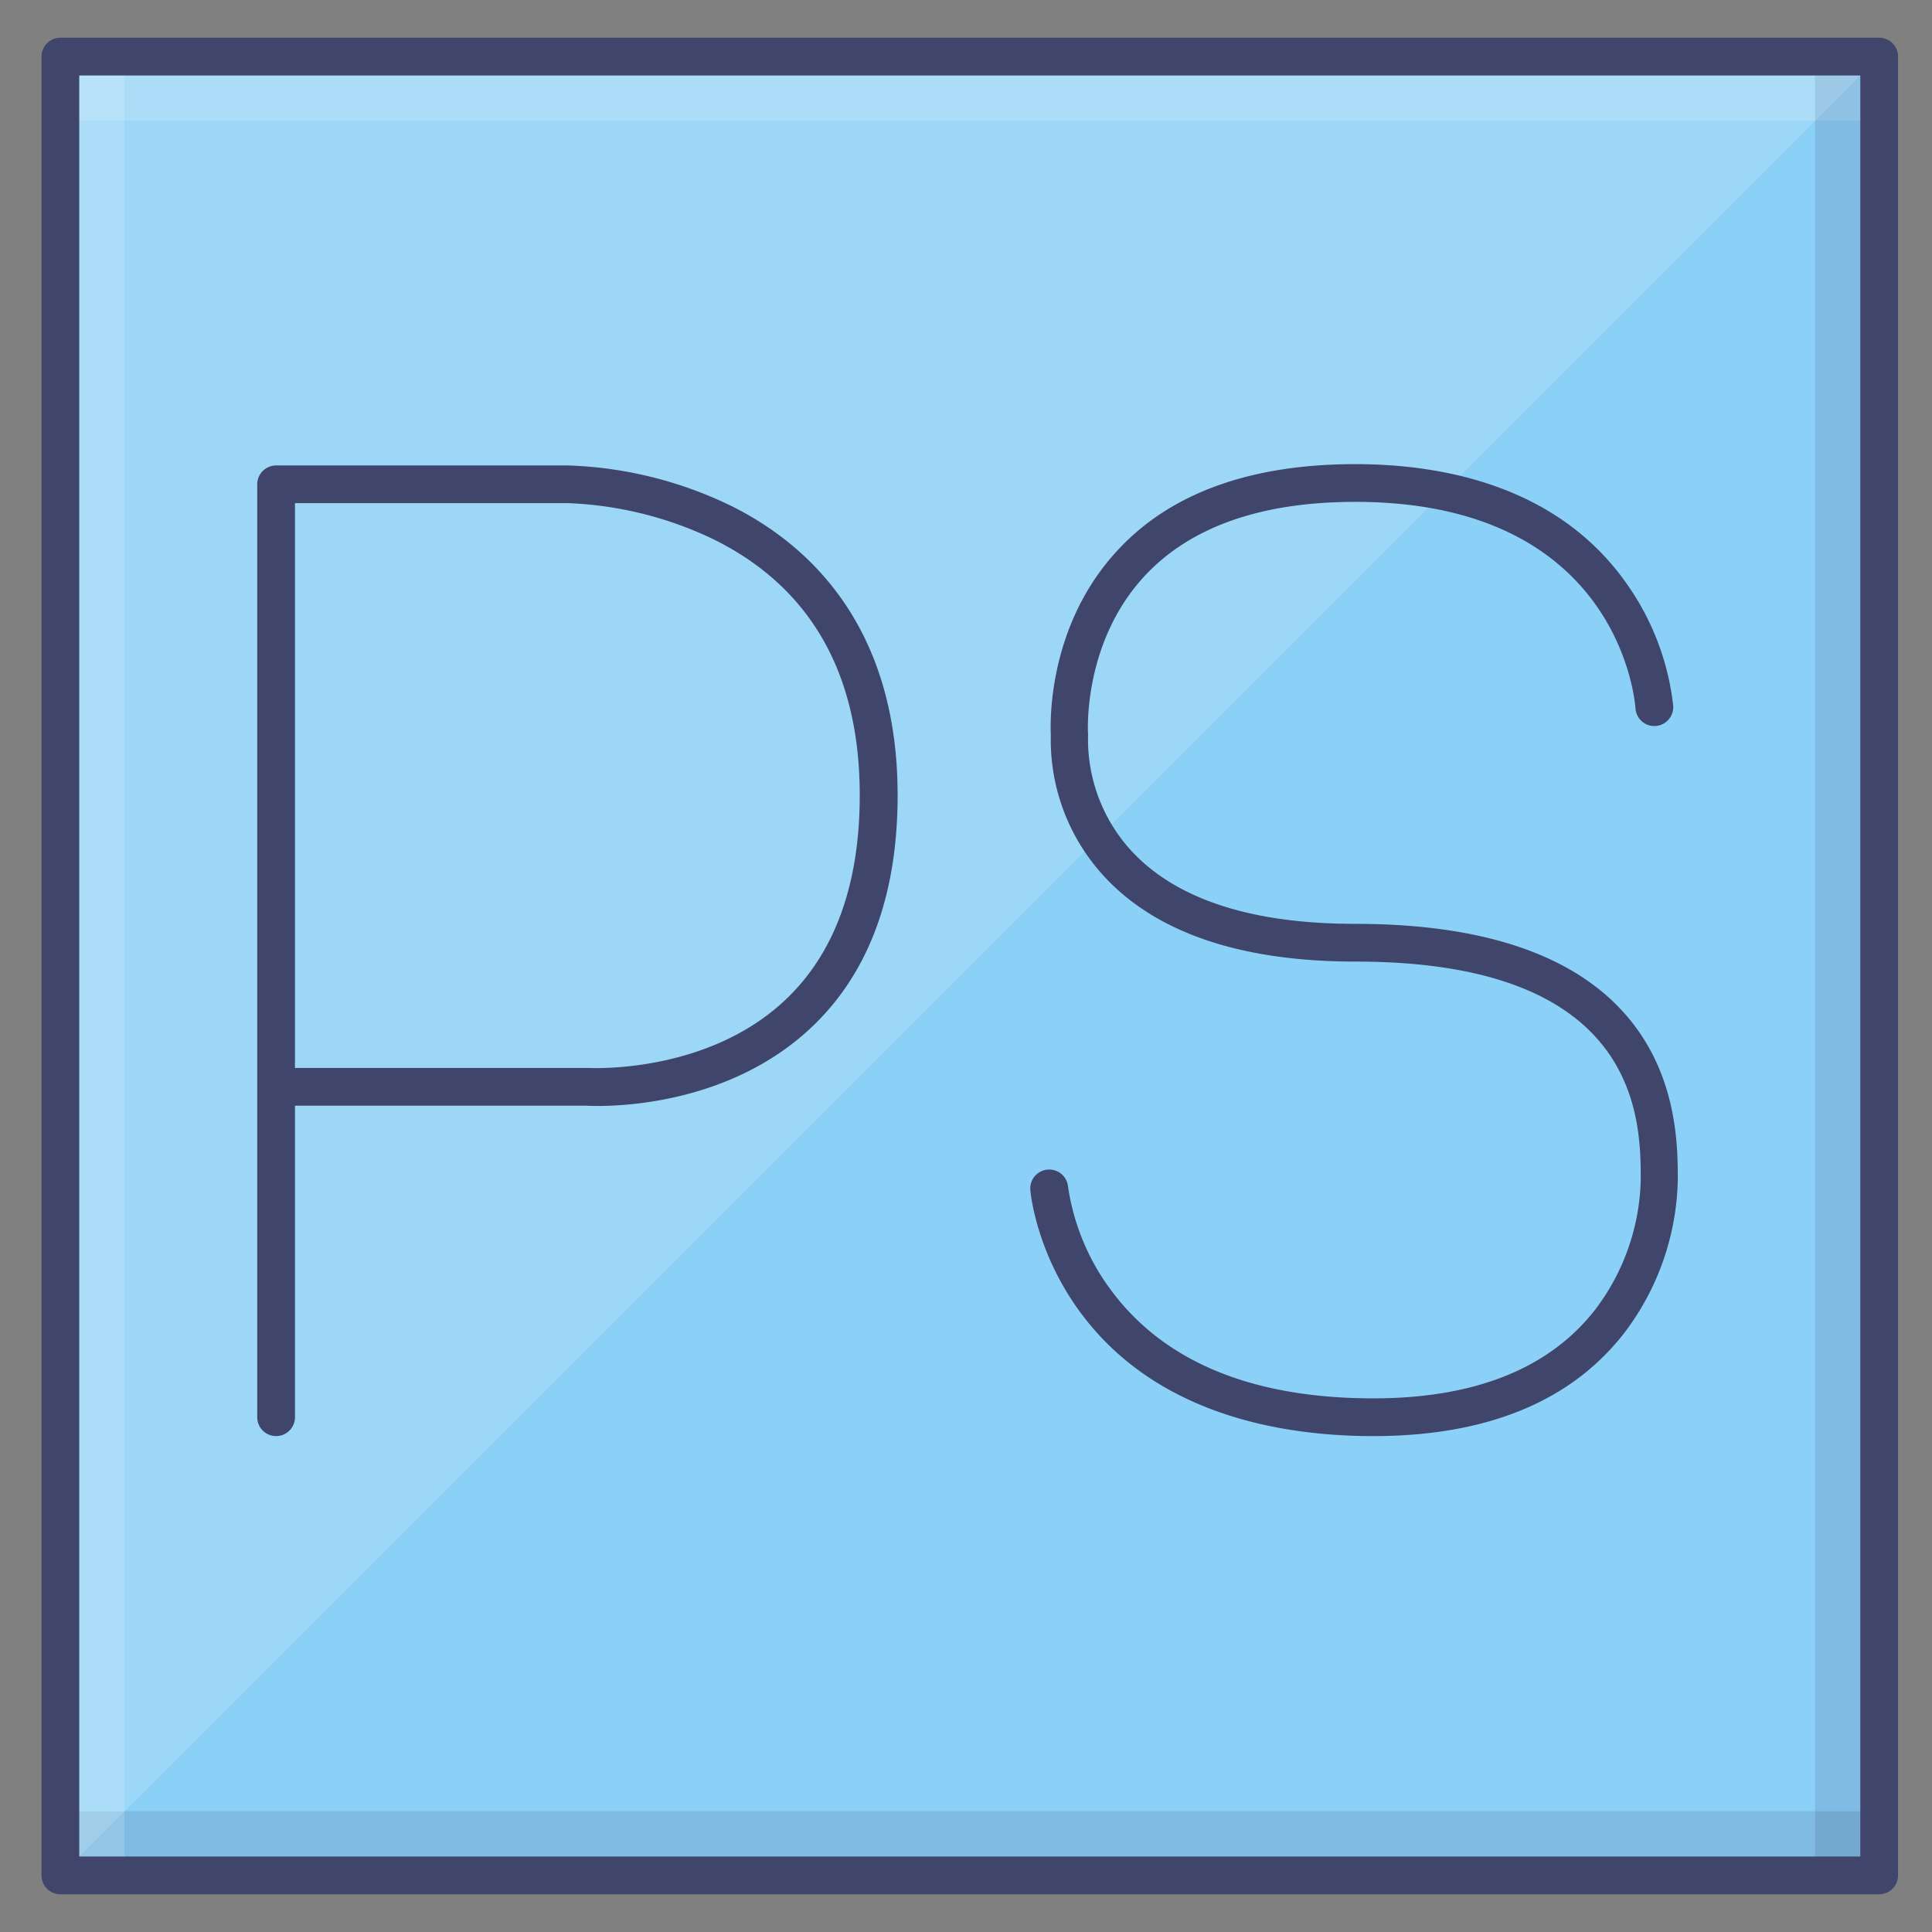 <?xml version="1.0" ?><svg viewBox="0 0 512 512" xmlns="http://www.w3.org/2000/svg"><rect x="0" y="0" width="512" height="512" fill="#808080" stroke="none"/><defs><style>.cls-1{fill:#8bd0f7;}.cls-2{opacity:0.15;}.cls-3{fill:#3f456b;}.cls-4{fill:#fff;}</style></defs><title/><g id="Colors"><rect class="cls-1" height="482" width="482" x="16" y="15"/><g class="cls-2"><rect class="cls-3" height="17" width="482" x="16" y="480"/></g><g class="cls-2"><rect class="cls-4" height="17" width="482" x="16" y="15"/></g><g class="cls-2"><rect class="cls-3" height="17" transform="translate(233.5 745.5) rotate(-90)" width="482" x="248.5" y="247.5"/></g><g class="cls-2"><rect class="cls-4" height="17" transform="translate(-231.5 280.5) rotate(-90)" width="482" x="-216.5" y="247.5"/></g><g class="cls-2"><polyline class="cls-4" points="16 497 498 15 16 15 16 497"/></g></g><g id="Lines"><path class="cls-3" d="M498,502H16a5,5,0,0,1-5-5V15a5,5,0,0,1,5-5H498a5,5,0,0,1,5,5V497A5,5,0,0,1,498,502ZM21,492H493V20H21Z"/><path class="cls-3" d="M73.17,380.58a5,5,0,0,1-5-5V128.35a5,5,0,0,1,5-5h77.42A106.64,106.64,0,0,1,194,134.18c20,10,43.88,31.46,43.88,76.58,0,26.63-7.76,47.39-23.07,61.72-23.53,22-56.29,20.71-59.34,20.54H78.17v82.56A5,5,0,0,1,73.17,380.58Zm5-97.56h77.74c.3,0,31.15,1.74,52.09-17.92,13.17-12.35,19.84-30.64,19.84-54.35,0-32.13-12.91-54.89-38.36-67.64a97.53,97.53,0,0,0-38.89-9.77H78.17Z"/><path class="cls-3" d="M363.93,380.58c-24.19,0-57.24-5.6-77.27-32.31-12.09-16.13-13.56-32.23-13.61-32.9a5,5,0,1,1,10-.83A60.71,60.71,0,0,0,295,342.66c14.13,18.53,37.33,27.92,69,27.92,26.88,0,46.67-7.94,58.81-23.6a59,59,0,0,0,12-34.27c0-15.83,0-57.88-75.52-57.88-30.5,0-53-7.65-66.81-22.72a53.3,53.3,0,0,1-14-37.32c-.18-3.54-.76-29.16,17.74-49C310.21,130.66,331.43,123,359.19,123c22.71,0,53.64,5.52,72,31.83a69.19,69.19,0,0,1,12.23,32.24,5,5,0,0,1-10,.65c-.16-2.3-4.67-54.72-74.29-54.72-24.87,0-43.63,6.59-55.74,19.59-16.55,17.77-15.07,41.63-15.05,41.87a4.07,4.07,0,0,1,0,.78,43.73,43.73,0,0,0,11.49,30.25c11.87,12.83,31.83,19.34,59.31,19.34,36,0,61.1,9.28,74.49,27.59,11,15.07,11,32.1,11,40.29a69.25,69.25,0,0,1-14.07,40.39C416.51,371.34,394.07,380.58,363.93,380.58Z"/></g></svg>